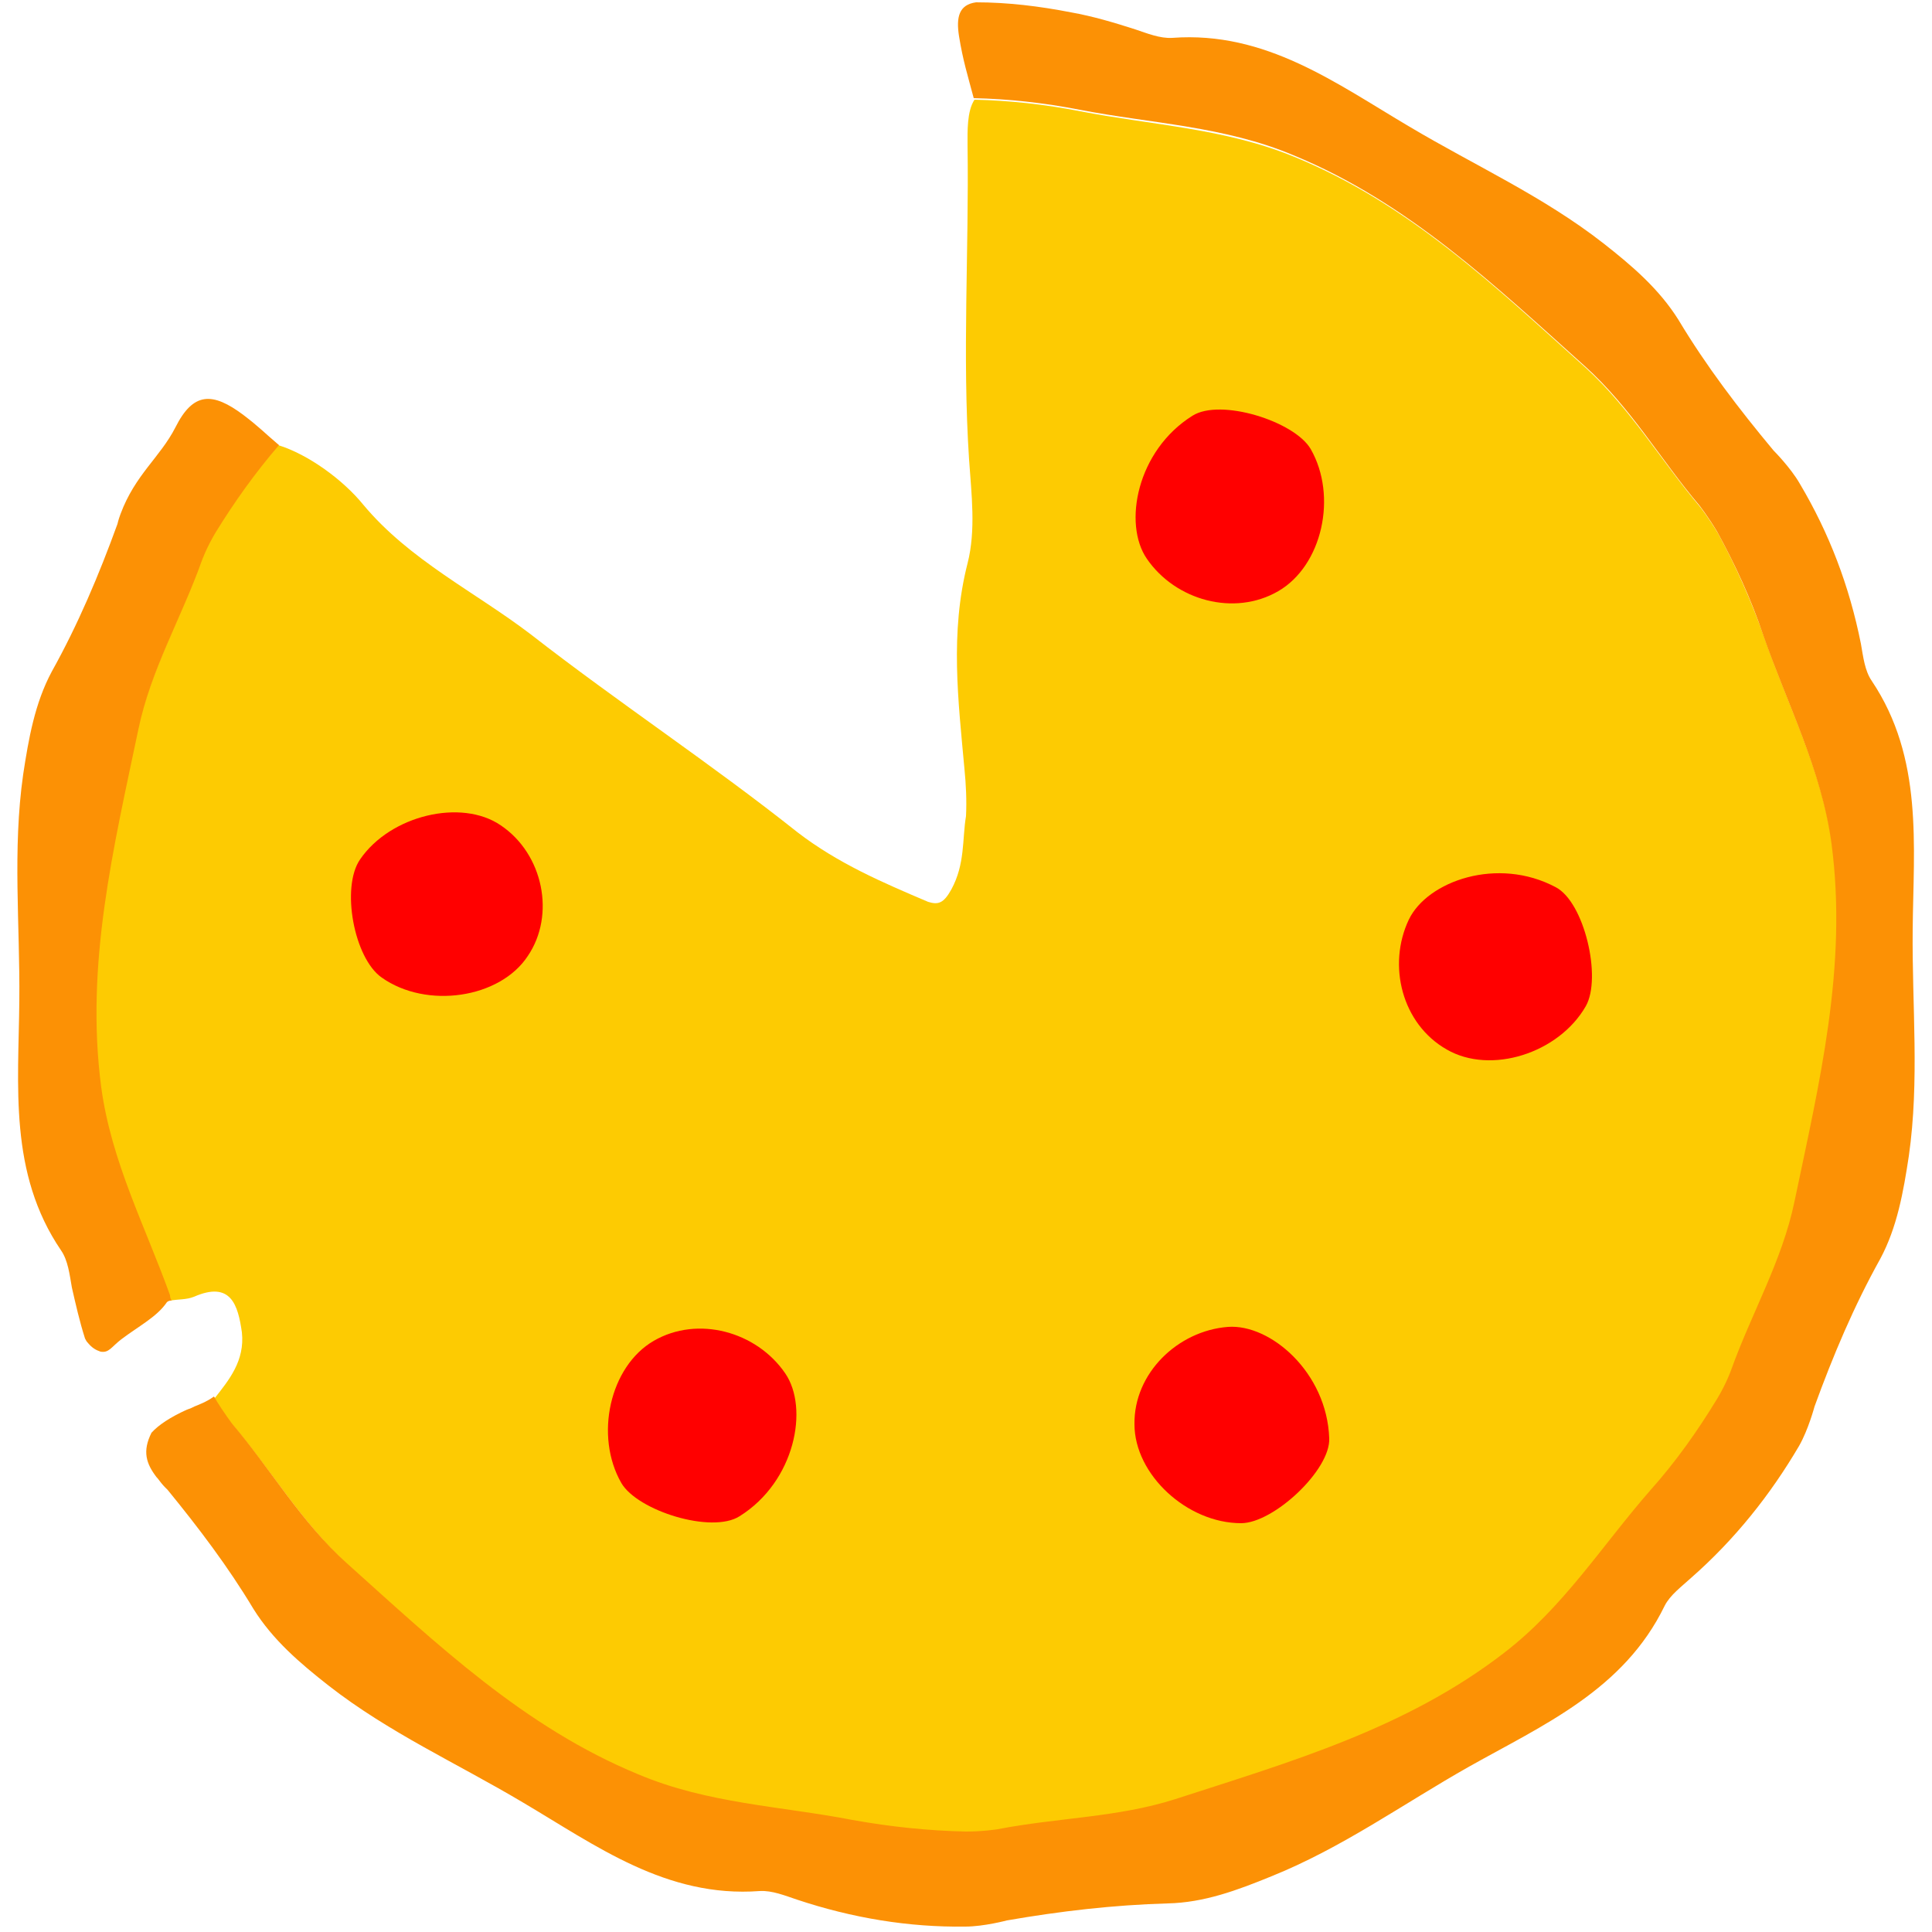 <?xml version="1.0" encoding="utf-8"?>
<!-- Generator: Adobe Illustrator 21.0.2, SVG Export Plug-In . SVG Version: 6.00 Build 0)  -->
<!DOCTYPE svg PUBLIC "-//W3C//DTD SVG 1.1//EN" "http://www.w3.org/Graphics/SVG/1.1/DTD/svg11.dtd">
<svg version="1.1" xmlns="http://www.w3.org/2000/svg" xmlns:xlink="http://www.w3.org/1999/xlink" x="0px" y="0px"
	 viewBox="0 0 250 250" enable-background="new 0 0 250 250" xml:space="preserve">
<g id="Layer_1">
</g>
<g id="Layer_2">
	<g>
		<path fill="#FDCB02" d="M30.2,184.5c5,5.9,9,12.7,14.8,18c11.6,10.4,22.8,21.2,37.7,27.3c9,3.7,18.4,4.1,27.7,5.9
			c5,1,9.9,1.4,14.7,1.5c2.3,0,4.1-0.3,4.1-0.3c7.6-1.4,15.5-1.4,23-3.9c14.8-4.8,29.8-9.2,42.5-18.9c7.7-5.9,12.7-13.9,18.9-21
			c3.3-3.8,6.2-7.8,8.7-11.9c1.2-2,1.8-3.7,1.8-3.7c2.6-7.3,6.5-14.1,8.2-21.8c3.2-15.3,6.9-30.4,4.8-46.3c-1.3-9.6-5.7-18-8.8-26.9
			c-1.7-4.8-3.7-9.3-6-13.5c-1.2-2-2.3-3.4-2.3-3.4c-5-5.9-9-12.7-14.8-18c-11.6-10.4-22.8-21.2-37.7-27.3c-9-3.7-18.4-4.1-27.7-5.9
			c-4.6-0.9-9.2-1.4-13.7-1.5c-1,1.5-0.9,4.2-0.9,5.9c0.2,13.6-0.7,27.1,0.2,40.7c0.3,4.4,0.9,9.1-0.2,13.4
			c-2.3,9-1.2,17.8-0.4,26.6c0.2,2,0.3,4.1,0.2,6.1c-0.5,3-0.1,6.2-1.9,9.5c-1,1.8-1.7,2-3,1.6c-5.9-2.5-11.7-5-16.9-9
			C92,98.8,80,90.9,68.7,82.1C61.5,76.6,53,72.5,47,65.3c-2.6-3.2-7.1-6.5-11-7.7c-3.1,3.6-5.8,7.4-8.2,11.3c-1.2,2-1.8,3.7-1.8,3.7
			c-2.6,7.3-6.5,14.1-8.2,21.8c-3.2,15.3-6.9,30.4-4.8,46.3c1.3,9.6,5.7,18,8.8,26.9c0.1,0.2,0.2,0.4,0.2,0.7
			c1.1-0.2,2.1-0.1,3.1-0.5c4.8-2.1,5.7,1.1,6.2,4.6c0.4,3.7-1.7,6.2-3.5,8.5c0,0,0,0,0,0.1c0,0,0,0,0,0c0,0.1,0.1,0.1,0.1,0.2
			C29,183.1,30.2,184.5,30.2,184.5z"/>
		<path fill="#FC9105" d="M242.2,88.1c-0.9-1.3-1.1-3.1-1.4-4.8c-1.5-7.5-4.1-14.3-7.9-20.7c-1.2-2.1-3.4-4.3-3.4-4.3
			c-4.5-5.4-8.7-10.9-12.3-16.9c-2.5-4-6-7-9.7-9.9c-7.8-6.1-16.7-10.1-25.1-15.1c-9.5-5.6-18.6-12.4-30.7-11.5
			c-1.6,0.1-3.3-0.6-4.8-1.1c-2.8-0.9-5.5-1.7-8.3-2.2l0,0c-4.1-0.8-8.2-1.3-12.3-1.3c-2.2,0.3-2.6,1.9-2.2,4.4c0.5,3.1,1.1,5,1.9,8
			c0,0,0,0,0,0c4.5,0.1,9.1,0.6,13.7,1.5c9.3,1.8,18.7,2.1,27.7,5.9c14.8,6.1,26.1,16.9,37.7,27.3c5.9,5.3,9.8,12.1,14.8,18
			c0,0,1.1,1.4,2.3,3.4c2.3,4.2,4.4,8.7,6,13.5c3.1,8.9,7.5,17.3,8.8,26.9c2.1,15.9-1.6,31-4.8,46.3c-1.6,7.7-5.6,14.5-8.2,21.8
			c0,0-0.6,1.7-1.8,3.7c-2.5,4.1-5.3,8.1-8.7,11.9c-6.2,7.1-11.2,15.1-18.9,21c-12.7,9.8-27.7,14.1-42.5,18.9
			c-7.5,2.4-15.3,2.4-23,3.9c0,0-1.8,0.3-4.1,0.3c-4.8-0.1-9.7-0.6-14.7-1.5c-9.3-1.8-18.7-2.1-27.7-5.9
			c-14.8-6.1-26.1-16.9-37.7-27.3c-5.9-5.3-9.8-12.1-14.8-18c0,0-1.1-1.4-2.3-3.4c0-0.1-0.1-0.1-0.1-0.2c0,0,0,0,0,0c0,0,0,0,0,0
			c0,0,0,0,0,0c-1,0.7-1.6,0.9-2.3,1.2c-0.3,0.1-0.6,0.3-0.9,0.4c-0.1,0-0.2,0.1-0.3,0.1c-2.2,1-3.7,2-4.6,3l0,0
			c-1.2,2.4-0.7,4,0.7,5.8c0.1,0.1,0.1,0.1,0.1,0.1c0.3,0.4,0.6,0.8,1,1.2c0.1,0.1,0.2,0.2,0.3,0.3l0,0c4,4.9,7.8,9.9,11.1,15.4
			c2.5,4,6,7,9.7,9.9c7.8,6.1,16.7,10.1,25.1,15.1c9.5,5.6,18.6,12.4,30.7,11.5c1.6-0.1,3.3,0.6,4.8,1.1c7.2,2.4,14.5,3.6,21.8,3.5
			c2.4,0,5.4-0.8,5.4-0.8c6.9-1.2,13.8-2,20.8-2.2c4.7-0.1,9-1.7,13.4-3.5c9.2-3.7,17.1-9.4,25.6-14.2c9.6-5.4,20-9.9,25.3-20.8
			c0.7-1.4,2.2-2.5,3.4-3.6c5.7-5,10.3-10.8,14-17.1c1.2-2.1,2-5.1,2-5.1c2.4-6.6,5.1-13,8.5-19.1c2.2-4.1,3-8.7,3.7-13.3
			c1.4-9.8,0.4-19.5,0.5-29.3C247.6,109.4,248.9,98.1,242.2,88.1z"/>
		<path fill="#FC9105" d="M13.1,140.7c-2.1-15.9,1.6-31,4.8-46.3c1.6-7.7,5.6-14.5,8.2-21.8c0,0,0.6-1.7,1.8-3.7
			c2.4-3.9,5.1-7.7,8.2-11.3c0,0,0,0,0,0c-2-1.7-2.5-2.3-4.6-3.9c-4-3-6.5-3-8.8,1.6c-2,3.9-5.2,6.1-7.1,11.2v0
			c-0.3,0.8-0.4,1.3-0.4,1.3c-2.4,6.6-5.1,13-8.5,19.1c-2.2,4.1-3,8.7-3.7,13.3c-1.4,9.8-0.4,19.5-0.5,29.3
			c-0.1,11-1.4,22.3,5.4,32.3c0.9,1.3,1.1,3.1,1.4,4.8c0.5,2.2,1,4.4,1.7,6.6c0.1,0.2,0.2,0.4,0.4,0.6c0.5,0.6,1,0.9,1.6,1.1
			c1.1,0.2,1.4-0.6,2.7-1.6c2.4-1.8,4.6-2.9,5.9-4.8c0.1-0.1,0.3-0.2,0.5-0.2l0,0c0,0,0,0,0.1,0c-0.1-0.2-0.2-0.4-0.2-0.7
			C18.8,158.7,14.4,150.3,13.1,140.7z"/>
		<path fill="#FF0000" d="M169.6,58.1c-2.1-3.6-11.7-6.6-15.3-4.3c-7.2,4.5-9,14-5.9,18.5c3.7,5.4,11.3,7.5,17,4.2
			C171.1,73.2,173.1,64.2,169.6,58.1z"/>
		<path fill="#FF0000" d="M205.2,130.2c2.1-3.7-0.2-13.5-3.9-15.4c-7.5-4-16.6-0.8-19,4.2c-2.8,5.9-0.9,13.5,4.9,16.8
			C192.9,139.1,201.7,136.3,205.2,130.2z"/>
		<path fill="#FF0000" d="M160.6,197.1c4.2,0,11.6-6.9,11.4-11c-0.3-8.5-7.6-14.8-13.1-14.4c-6.5,0.5-12.2,6-12.1,12.6
			C146.8,190.8,153.6,197.1,160.6,197.1z"/>
		<path fill="#FF0000" d="M80.4,191.9c2.1,3.6,11.7,6.6,15.3,4.3c7.2-4.5,9-14,5.9-18.5c-3.7-5.4-11.3-7.5-17-4.2
			C78.9,176.8,76.9,185.8,80.4,191.9z"/>
		<path fill="#FF0000" d="M46.6,111.2c-2.5,3.6-0.8,12.8,2.8,15.3c5.8,4.1,15.3,2.7,18.9-2.8c3.6-5.3,2-13.2-3.5-16.9
			C59.7,103.3,50.5,105.5,46.6,111.2z"/>
	</g>
</g>
<g id="Layer_3">
</g>
<g id="Layer_4">
</g>
<g id="Layer_5">
</g>
</svg>
